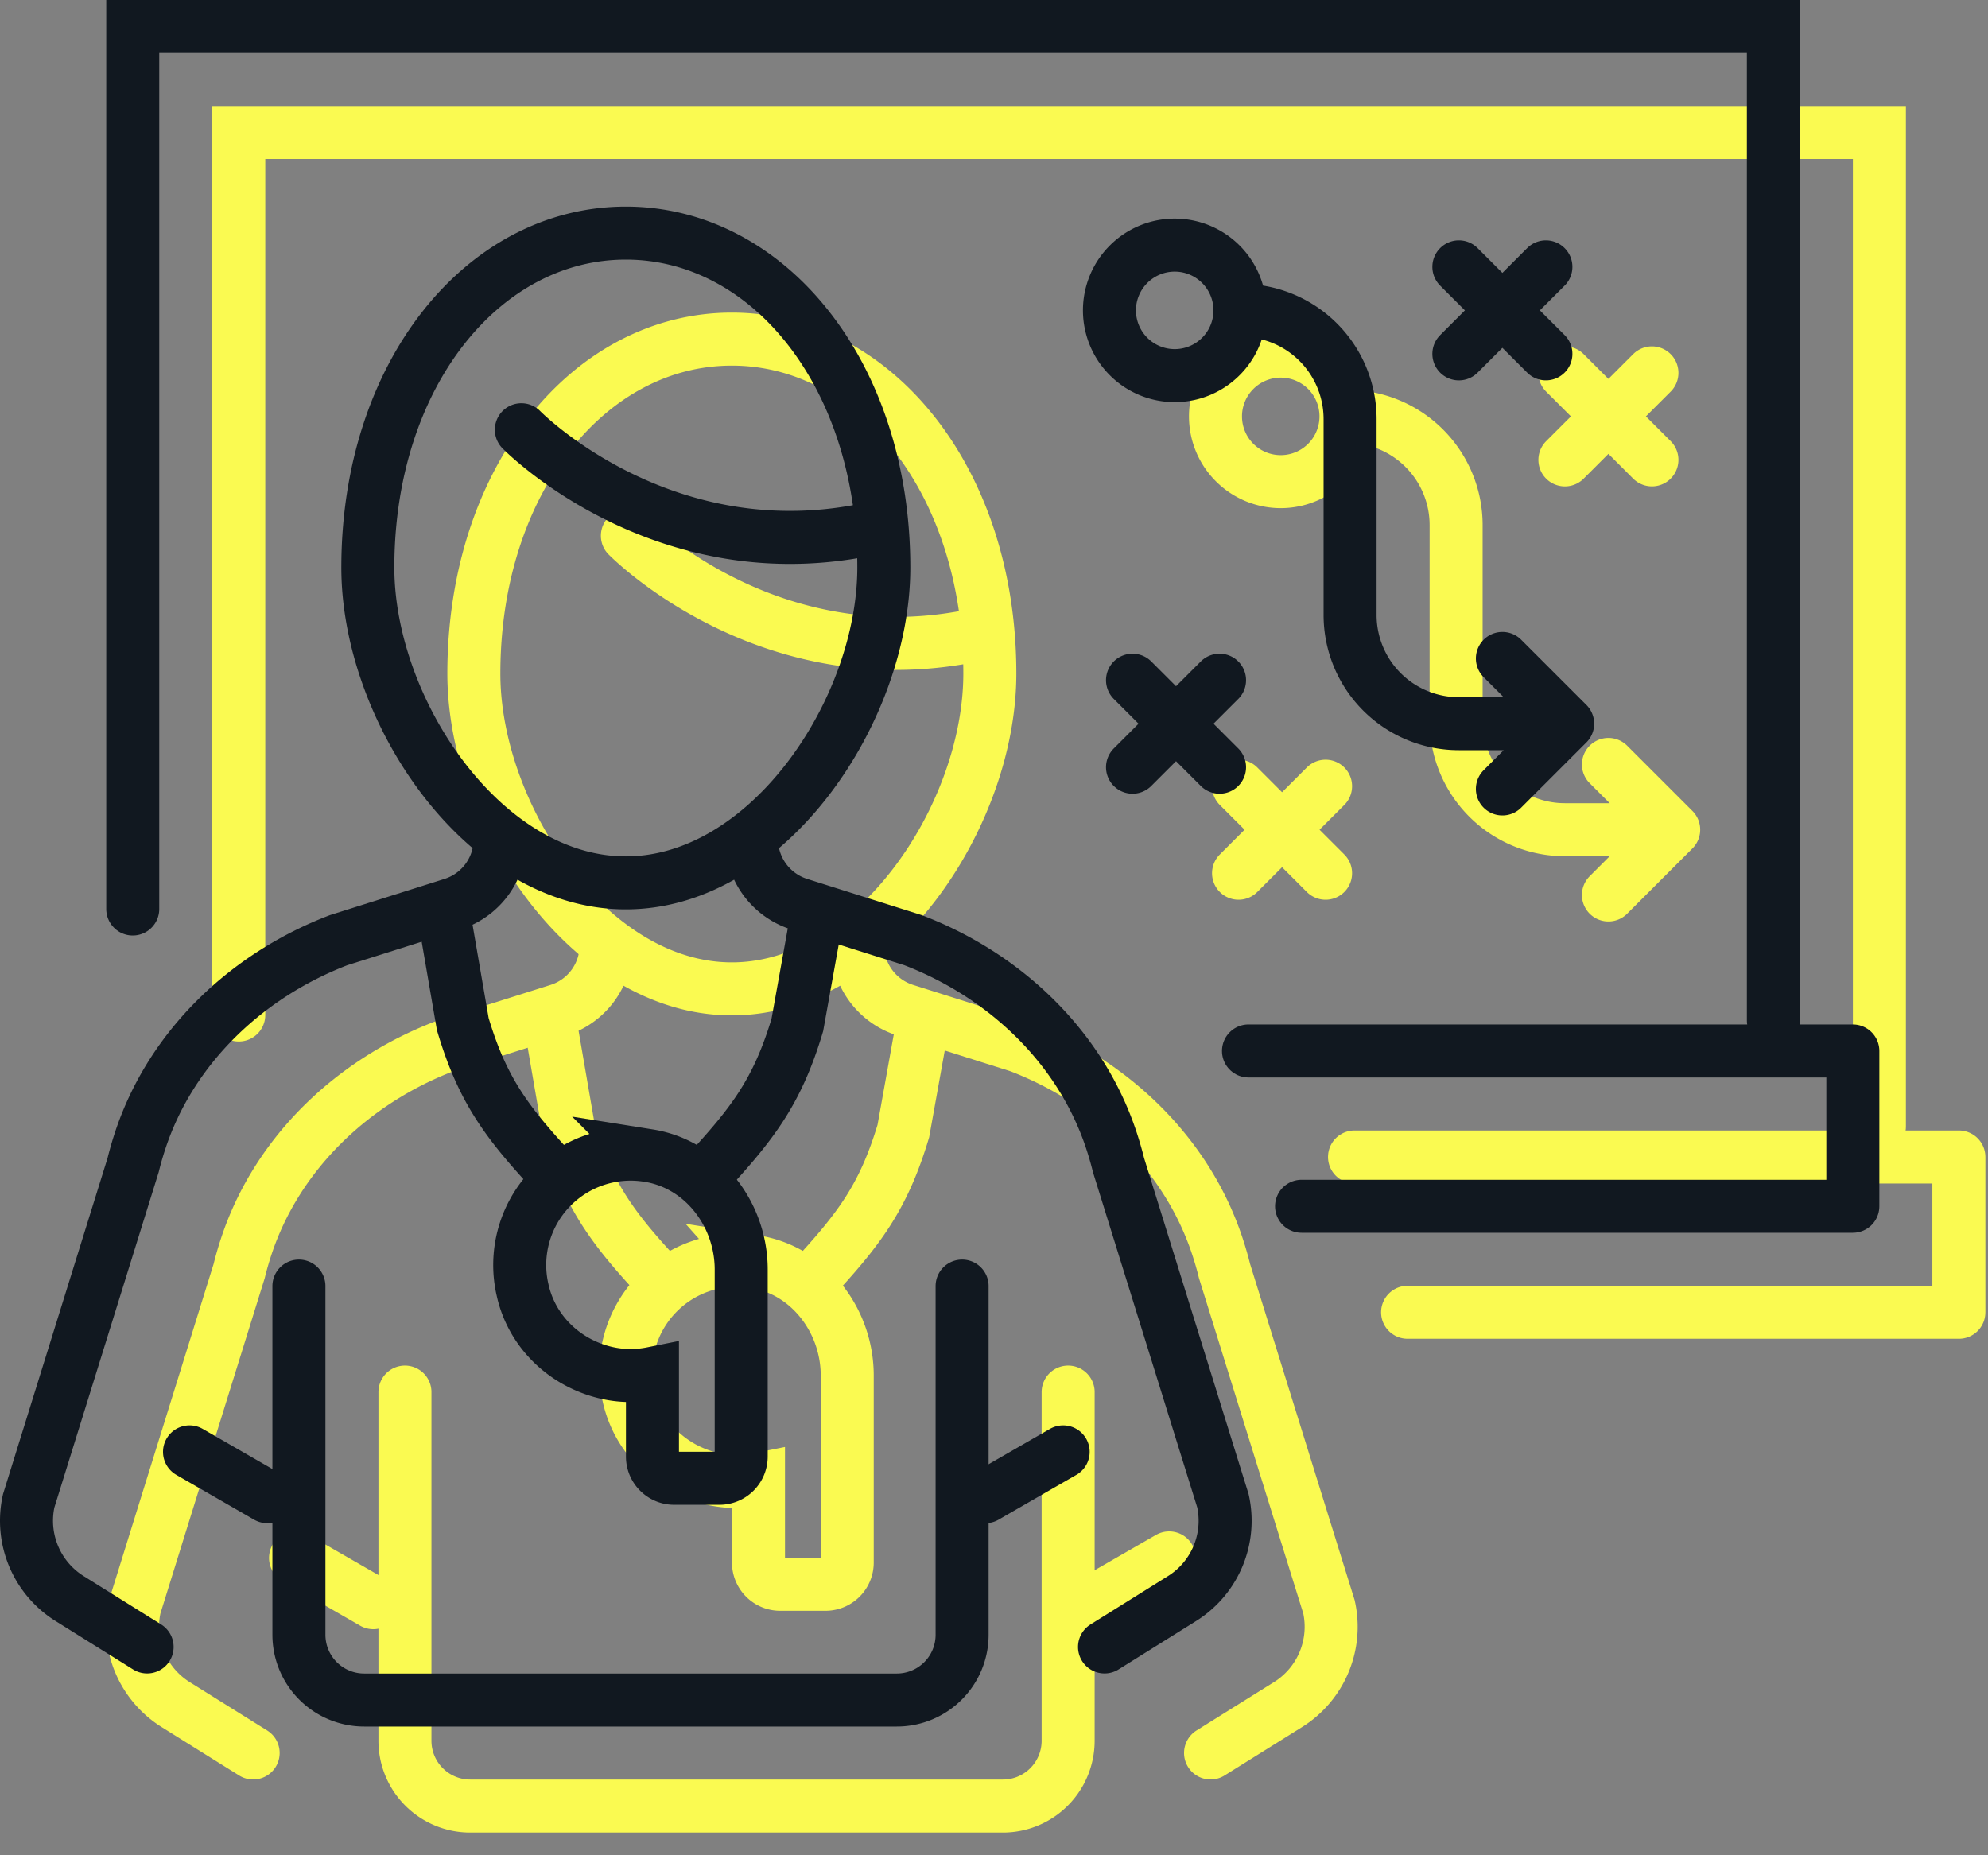<svg xmlns="http://www.w3.org/2000/svg" width="75" height="70" viewBox="0 0 75 70">
    <rect x="0" y="0" width="75" height="70" fill="#808080" stroke="none"/>
    <g fill="none" fill-rule="evenodd" stroke-linecap="round" stroke-width="2">
        <g stroke="#FAFA51">
            <path d="M9.008 38.297V5h61.895v37.507"/>
            <path d="M9.55 66.14l-2.921-1.824a3.463 3.463 0 0 1-1.546-3.69l3.94-12.669c.076-.31.165-.616.264-.917 1.16-3.529 4.02-6.24 7.49-7.568l4.295-1.357a2.57 2.57 0 0 0 1.754-1.994M45.67 66.14l2.921-1.824a3.463 3.463 0 0 0 1.546-3.69l-3.94-12.669c-.076-.31-.165-.616-.264-.917-1.16-3.529-4.02-6.24-7.49-7.568l-4.295-1.357a2.57 2.57 0 0 1-1.754-1.994"/>
            <path d="M40.297 52.524V65.68a2.463 2.463 0 0 1-2.463 2.463H17.74a2.463 2.463 0 0 1-2.463-2.463V52.524M24.95 48.32c-1.799-1.933-2.738-3.15-3.491-5.68l-.665-3.859M34.78 38.781l-.7 3.894c-.756 2.52-1.689 3.727-3.477 5.657"/>
            <path d="M28.47 47.602a4.183 4.183 0 0 0-4.755 5.07c.276 1.256 1.14 2.29 2.305 2.83.904.418 1.79.476 2.595.314v3.14c0 .453.366.82.818.82h1.71a.82.82 0 0 0 .82-.82v-7.055c0-2.078-1.44-3.974-3.494-4.3zM14.084 60.47l-2.934-1.69M41.175 60.47l2.934-1.69"/>
            <path stroke-linejoin="round" d="M53.103 49.513h20.798v-5.86h-22.8"/>
            <path d="M48.368 18.172a2.462 2.462 0 1 1-.001-4.923 2.462 2.462 0 0 1 0 4.923zM50.83 15.71a4.102 4.102 0 0 1 4.104 4.104M59.038 31.305a4.102 4.102 0 0 1-4.104-4.104M54.934 19.814v7.387M59.038 14.069l3.283 3.282M59.038 17.352l3.283-3.283M46.726 29.664l3.283 3.283M46.726 32.947l3.283-3.283M63.142 31.305l-2.462-2.462M63.142 31.305h-4.104M63.142 31.305l-2.462 2.462M37.343 25.414c0 5.375-4.358 11.897-9.733 11.897-5.375 0-9.733-6.522-9.733-11.897 0-7.299 4.358-12.619 9.733-12.619 5.375 0 9.733 5.32 9.733 12.619zM23.669 20.214s5.358 5.486 13.295 3.708"/>
        </g>
        <g stroke="#111820">
            <path d="M5.008 34.297V1h61.895v37.507"/>
            <path d="M5.55 62.14l-2.921-1.824a3.463 3.463 0 0 1-1.546-3.69l3.94-12.669c.076-.31.165-.616.264-.917 1.16-3.529 4.02-6.24 7.49-7.568l4.295-1.357a2.57 2.57 0 0 0 1.754-1.994M41.67 62.14l2.921-1.824a3.463 3.463 0 0 0 1.546-3.69l-3.94-12.669c-.076-.31-.165-.616-.264-.917-1.16-3.529-4.02-6.24-7.49-7.568l-4.295-1.357a2.57 2.57 0 0 1-1.754-1.994"/>
            <path d="M36.297 48.524V61.68a2.463 2.463 0 0 1-2.463 2.463H13.74a2.463 2.463 0 0 1-2.463-2.463V48.524M20.95 44.32c-1.799-1.933-2.738-3.15-3.491-5.68l-.665-3.859M30.78 34.781l-.7 3.894c-.756 2.52-1.689 3.727-3.477 5.657"/>
            <path d="M24.47 43.602a4.183 4.183 0 0 0-4.755 5.07c.276 1.256 1.14 2.29 2.305 2.83.904.418 1.79.476 2.595.314v3.14c0 .453.366.82.818.82h1.71a.82.82 0 0 0 .82-.82v-7.055c0-2.078-1.44-3.974-3.494-4.3zM10.084 56.47L7.15 54.78M37.175 56.47l2.934-1.69"/>
            <path stroke-linejoin="round" d="M49.103 45.513h20.798v-5.86h-22.8"/>
            <path d="M44.368 14.172a2.462 2.462 0 1 1-.001-4.923 2.462 2.462 0 0 1 0 4.923zM46.83 11.71a4.102 4.102 0 0 1 4.104 4.104M55.038 27.305a4.102 4.102 0 0 1-4.104-4.104M50.934 15.814v7.387M55.038 10.069l3.283 3.282M55.038 13.352l3.283-3.283M42.726 25.664l3.283 3.283M42.726 28.947l3.283-3.283M59.142 27.305l-2.462-2.462M59.142 27.305h-4.104M59.142 27.305l-2.462 2.462M33.343 21.414c0 5.375-4.358 11.897-9.733 11.897-5.375 0-9.733-6.522-9.733-11.897 0-7.299 4.358-12.619 9.733-12.619 5.375 0 9.733 5.32 9.733 12.619zM19.669 16.214s5.358 5.486 13.295 3.708"/>
        </g>
    </g>
</svg>
